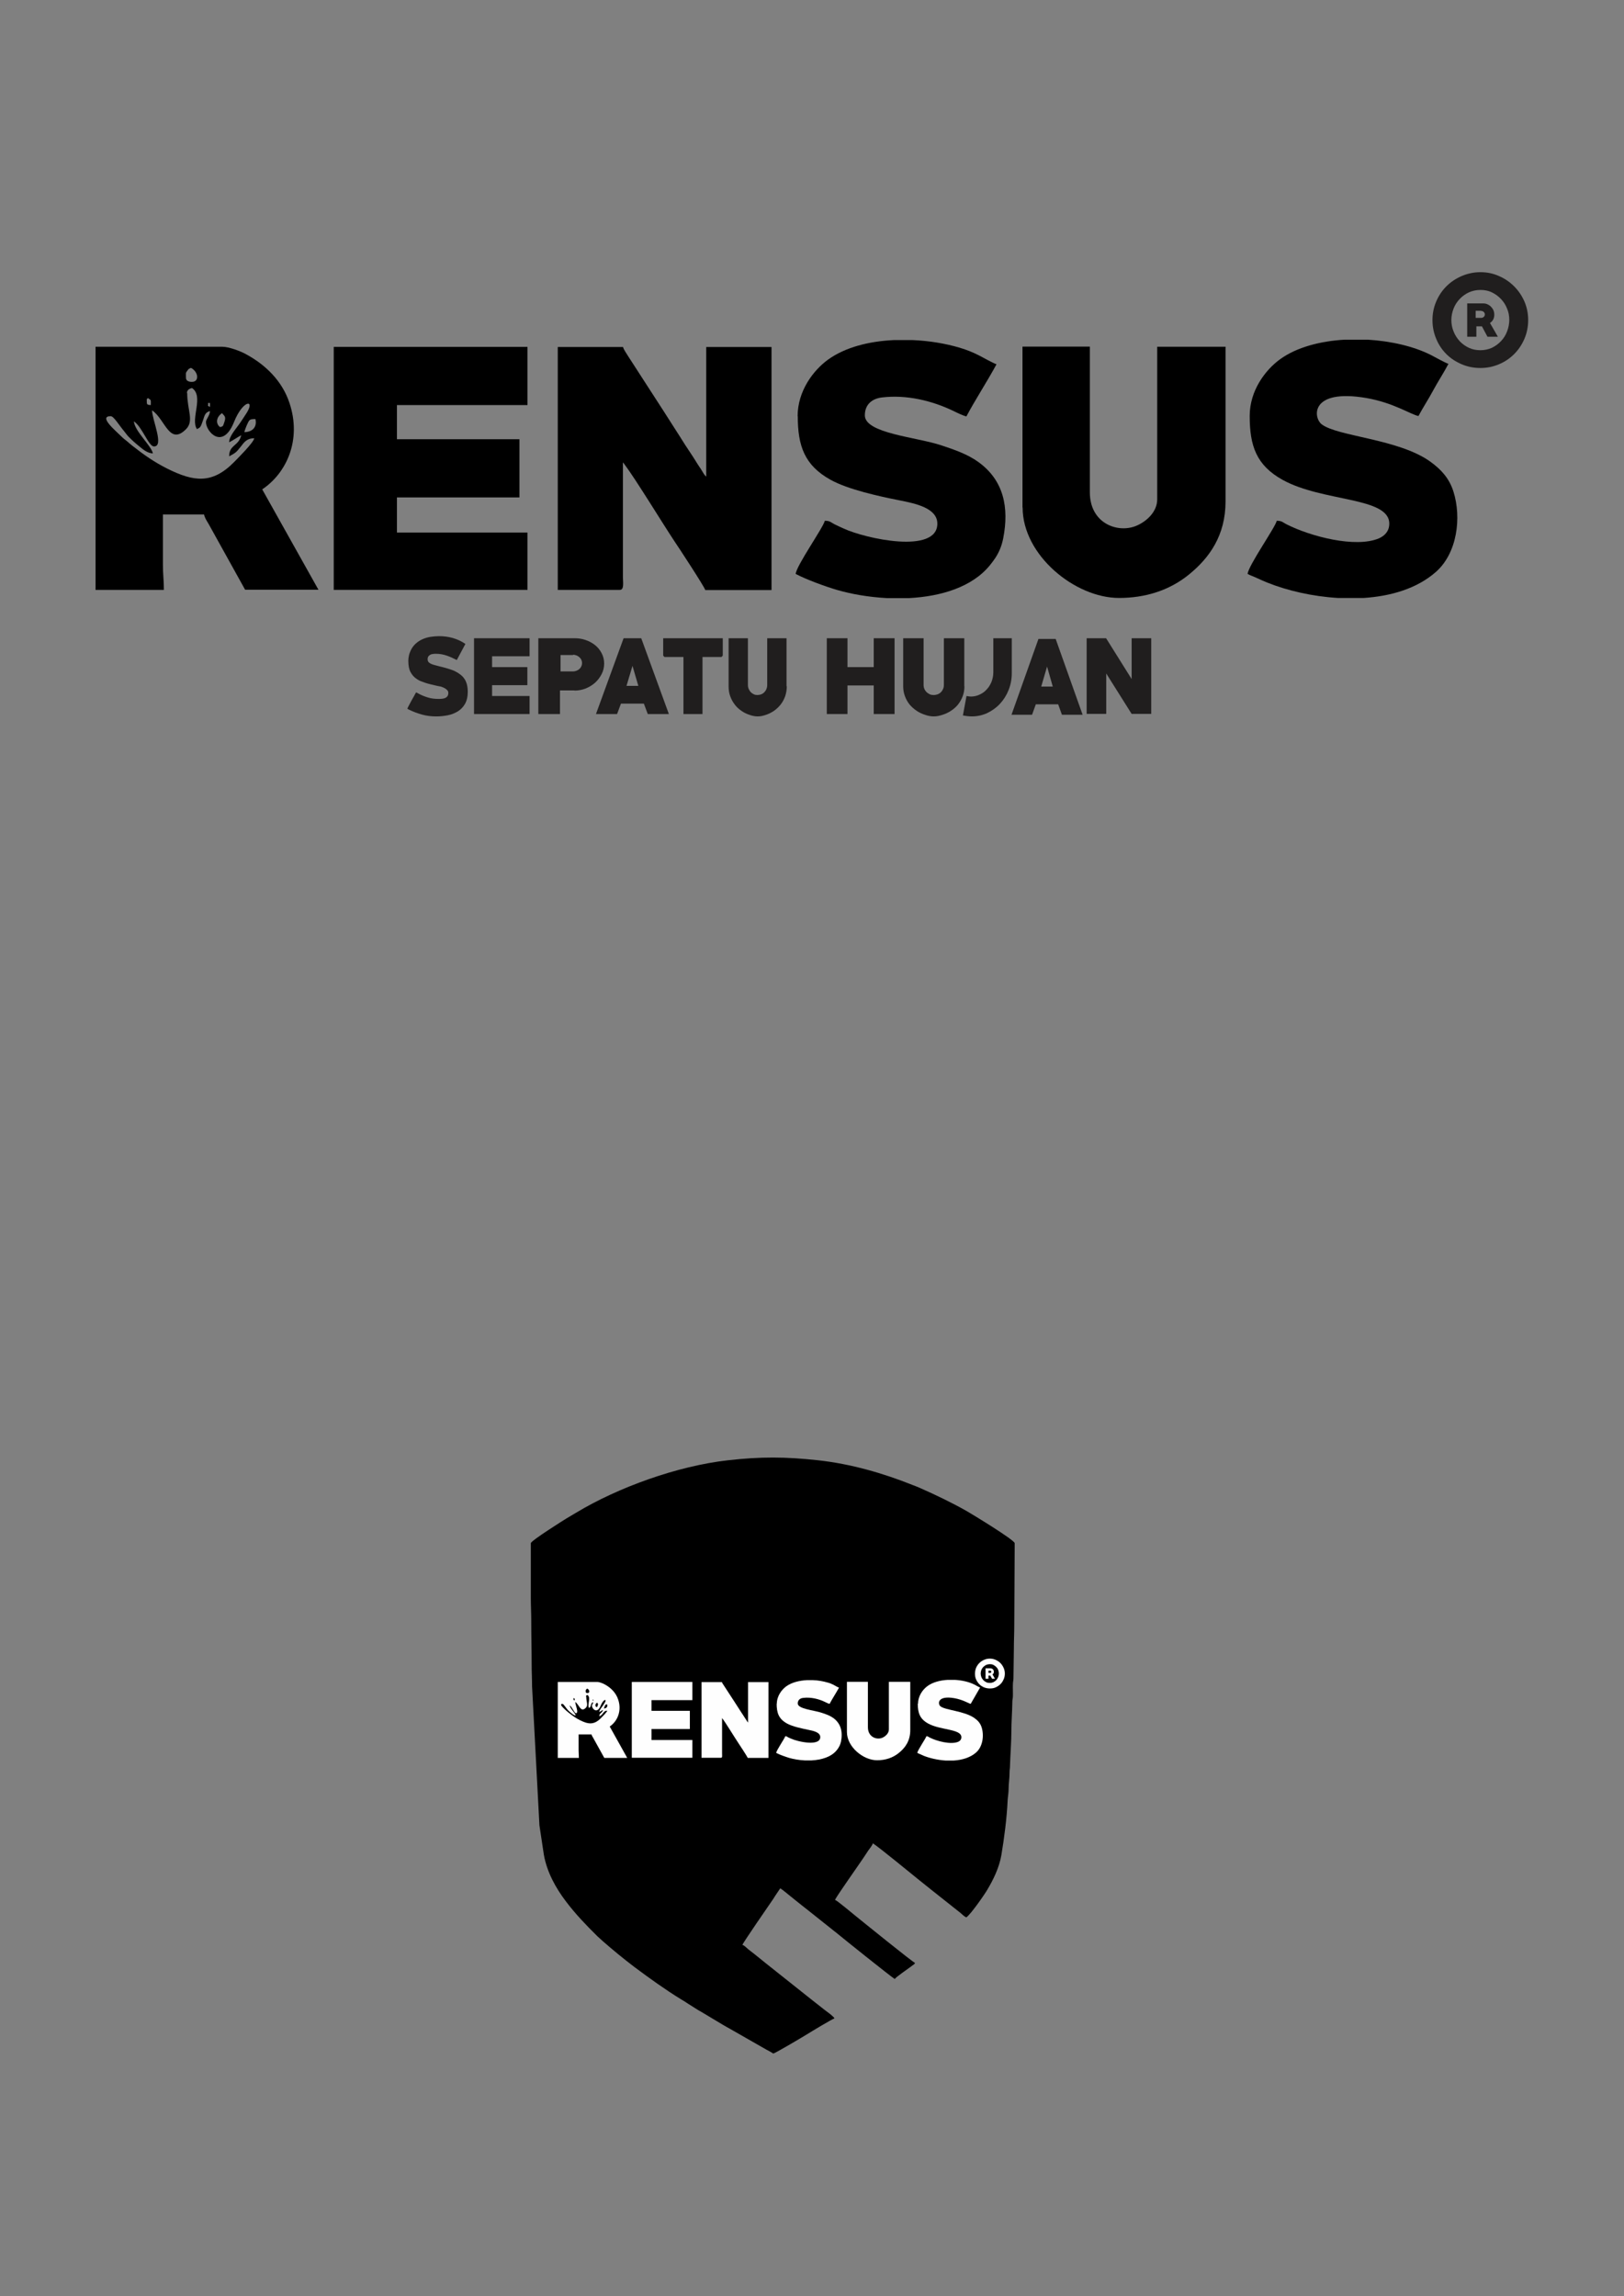 <?xml version="1.0" encoding="UTF-8"?>
<!DOCTYPE svg PUBLIC "-//W3C//DTD SVG 1.1//EN" "http://www.w3.org/Graphics/SVG/1.1/DTD/svg11.dtd">
<!-- Creator: CorelDRAW X6 -->
<svg xmlns="http://www.w3.org/2000/svg" xml:space="preserve" width="11.693in" height="16.535in" version="1.1" style="shape-rendering:geometricPrecision; text-rendering:geometricPrecision; image-rendering:optimizeQuality; fill-rule:evenodd; clip-rule:evenodd"
viewBox="0 0 11693 16535"
 xmlns:xlink="http://www.w3.org/1999/xlink">
 <rect x="0" y="0" width="11693" height="16535" fill="#808080" stroke="none"/>
 <defs>
  <style type="text/css">
   <![CDATA[
    .fil2 {fill:#201E1E}
    .fil3 {fill:#FEFEFE}
    .fil1 {fill:black}
    .fil0 {fill:#201E1E;fill-rule:nonzero}
   ]]>
  </style>
 </defs>
 <g id="Layer_x0020_1">
  <g id="_422052256">
   <g>
    <path class="fil0" d="M3139 5159c-34,0 -67,-4 -100,-13 -33,-9 -64,-21 -95,-36 -1,0 -3,-1 -6,-3 -3,-2 -5,-4 -5,-5 0,0 1,-2 3,-6 2,-3 4,-7 6,-12 3,-5 6,-11 9,-17 3,-6 7,-13 10,-19 7,-13 14,-25 21,-37 6,-12 11,-20 14,-25 6,2 11,5 16,8 23,13 47,22 70,29 23,7 48,10 75,10 7,0 15,0 24,-1 8,-1 16,-2 23,-5 7,-3 13,-7 17,-13 5,-6 7,-14 7,-25 0,-5 -1,-10 -4,-14 -3,-4 -6,-8 -10,-11 -4,-3 -8,-6 -12,-8 -4,-2 -8,-4 -12,-6 -9,-4 -18,-7 -28,-8 -9,-2 -19,-4 -28,-6 -12,-3 -25,-6 -37,-9 -12,-3 -24,-6 -35,-10 -12,-4 -23,-8 -33,-12 -11,-4 -20,-10 -29,-16 -19,-12 -33,-29 -44,-49 -11,-20 -16,-48 -16,-81 0,-12 1,-24 4,-36 2,-12 6,-23 11,-34 9,-22 22,-39 37,-53 15,-14 32,-25 50,-33 18,-8 38,-14 58,-17 20,-3 40,-5 61,-5 33,0 66,4 98,13 32,9 63,23 92,43 -11,20 -21,39 -31,58 -10,19 -20,38 -31,58 -25,-13 -49,-24 -73,-32 -23,-8 -49,-13 -76,-13 -6,0 -13,0 -20,1 -7,1 -14,2 -20,5 -6,3 -11,7 -15,12 -4,5 -6,13 -6,21 0,7 1,12 4,17 3,5 9,10 16,14 8,4 18,8 29,11 12,3 24,6 38,10 14,3 28,7 43,11 15,4 29,9 44,14 15,5 29,12 42,20 13,8 25,17 35,27 10,11 19,23 25,38 5,11 8,22 10,35 2,12 3,25 3,37 0,36 -7,65 -20,88 -13,23 -31,41 -52,54 -22,13 -46,23 -73,28 -27,5 -54,8 -81,8z"/>
    <polygon class="fil0" points="3413,5142 3413,4596 3813,4596 3813,4726 3543,4726 3543,4804 3797,4804 3797,4934 3543,4934 3543,5012 3813,5012 3813,5142 "/>
    <path class="fil0" d="M4137 4972l-105 0 0 170 -156 0 0 -546 261 0c28,0 55,4 80,13 26,9 48,21 68,37 20,16 35,35 47,58 12,23 18,47 18,74 0,27 -6,53 -18,76 -12,23 -27,44 -47,62 -20,18 -42,31 -68,42 -26,10 -52,15 -80,15zm-11 -255l-90 0 0 118 90 0c9,0 17,-2 25,-5 8,-3 15,-7 21,-13 6,-5 11,-12 14,-19 3,-7 5,-15 5,-23 0,-8 -2,-16 -5,-23 -3,-7 -8,-13 -14,-19 -6,-5 -13,-10 -21,-13 -8,-3 -16,-5 -25,-5z"/>
    <path class="fil0" d="M4664 5142l-28 -75 -165 0 -28 75 -152 0 199 -546 127 0 199 546 -152 0zm-110 -347l-43 144 85 0 -42 -144z"/>
    <polygon class="fil0" points="5195,4731 5058,4731 5058,5142 4921,5142 4921,4731 4784,4731 4775,4721 4775,4596 5204,4596 5204,4721 "/>
    <path class="fil0" d="M5665 4942c0,25 -4,48 -11,70 -8,22 -18,42 -32,60 -14,18 -30,33 -48,46 -19,13 -39,23 -60,30 -9,3 -19,6 -29,8 -10,2 -20,3 -30,3 -10,0 -20,-1 -29,-3 -10,-2 -19,-4 -29,-8 -22,-7 -42,-17 -60,-30 -19,-13 -35,-28 -48,-46 -14,-18 -24,-38 -32,-60 -8,-22 -11,-46 -11,-70l0 -346 139 0 0 337c0,10 2,20 6,29 4,9 9,16 15,23 6,6 14,11 22,15 8,4 17,5 26,5 9,0 18,-2 27,-5 8,-4 16,-8 22,-15 6,-6 12,-14 15,-23 4,-9 6,-18 6,-29l0 -337 139 0 0 346z"/>
    <polygon class="fil0" points="6291,5142 6291,4936 6102,4936 6102,5142 5953,5142 5953,4596 6102,4596 6102,4804 6291,4804 6291,4596 6441,4596 6441,5142 "/>
    <path class="fil0" d="M6944 4942c0,25 -4,48 -12,70 -8,22 -19,42 -33,60 -14,18 -31,33 -51,46 -19,13 -41,23 -63,30 -10,3 -20,6 -31,8 -10,2 -21,3 -31,3 -10,0 -21,-1 -31,-3 -10,-2 -20,-4 -30,-8 -23,-7 -44,-17 -63,-30 -19,-13 -36,-28 -51,-46 -14,-18 -25,-38 -33,-60 -8,-22 -12,-46 -12,-70l0 -346 147 0 0 337c0,10 2,20 6,29 4,9 10,16 16,23 7,6 15,11 23,15 9,4 18,5 28,5 10,0 19,-2 28,-5 9,-4 17,-8 23,-15 7,-6 12,-14 16,-23 4,-9 6,-18 6,-29l0 -337 147 0 0 346z"/>
    <path class="fil0" d="M7285 4848c0,43 -8,84 -23,121 -15,38 -36,71 -62,99 -26,28 -57,50 -92,67 -35,16 -72,24 -112,24 -10,0 -20,-1 -30,-2 -10,-1 -21,-3 -33,-5l26 -140c6,1 12,2 17,3 5,0 10,1 15,1 22,0 43,-5 62,-14 20,-9 37,-21 51,-37 15,-15 26,-34 35,-55 8,-21 13,-44 13,-68l0 -246 133 0 0 252z"/>
    <path class="fil0" d="M7646 5147l-27 -75 -161 0 -27 75 -148 0 194 -546 124 0 194 546 -148 0zm-107 -347l-42 144 83 0 -41 -144z"/>
    <polygon class="fil0" points="8148,5141 7965,4850 7965,5141 7824,5141 7824,4596 7964,4596 8148,4890 8148,4596 8289,4596 8289,5141 "/>
   </g>
   <g>
    <path class="fil1" d="M4015 4248l448 0c33,0 22,-58 22,-94l0 -824c7,8 -1,-3 10,12 81,107 273,423 362,557 22,32 215,326 221,350l477 0 0 -1750 -470 0 0 933c-16,-12 -25,-34 -39,-55 -14,-21 -24,-35 -37,-57 -27,-44 -50,-76 -77,-118 -50,-81 -99,-154 -149,-234l-261 -404c-11,-19 -31,-45 -36,-65l-470 0 0 1750z"/>
    <polygon class="fil1" points="2403,4248 3798,4248 3798,3835 2858,3835 2858,3582 3740,3582 3740,3163 2858,3163 2858,2917 3798,2917 3798,2498 2403,2498 "/>
    <path class="fil1" d="M1759 3112c4,-16 16,-47 24,-63 13,-28 17,-31 56,-31 13,54 -18,93 -80,94zm-174 -36c-32,-23 -31,-71 14,-101 15,22 33,21 14,72 -8,21 -5,23 -29,29zm-87 -174l14 0 0 29c-24,-17 -10,5 -14,-29zm-441 -7c0,-38 -3,-9 7,-29 26,17 22,11 22,51 -20,-2 -29,0 -29,-22zm289 -65c0,-22 18,-31 36,-36 89,59 -13,223 36,296 23,-12 25,-8 44,-64 11,-32 13,-56 50,-66 -3,38 -29,57 -29,80 0,68 120,204 202,-1 64,-160 153,-165 92,-67 -16,26 -30,45 -46,70 -33,49 -80,96 -81,143 33,-17 56,-34 87,-51 -19,81 -87,67 -87,152 46,-25 50,-27 83,-69 25,-32 43,-61 98,-61 -8,34 -112,137 -146,172 -158,160 -290,141 -478,48 -96,-48 -170,-100 -254,-166 -18,-14 -23,-20 -39,-33 -17,-14 -22,-16 -39,-33 -42,-42 -169,-147 -78,-147 22,0 58,62 99,111 14,17 16,23 33,40 28,28 45,43 76,68 24,20 57,48 96,49 -13,-58 -131,-159 -137,-231 60,40 106,181 145,181 75,0 -14,-192 -14,-260 94,63 124,256 244,136 60,-60 9,-137 9,-259zm-7 -108c0,-40 -4,-34 11,-54 13,-17 5,-8 25,-19 55,29 61,101 7,101 -22,0 -43,-7 -43,-29zm-651 1526l492 0c0,-69 -7,-110 -7,-181l0 -362 296 0c7,28 19,44 33,68l263 474 528 0 -405 -723c174,-116 286,-355 196,-623 -52,-157 -171,-274 -314,-351 -36,-20 -120,-53 -171,-53l-911 0 0 1750z"/>
    <path class="fil1" d="M8998 2997c0,215 49,354 236,458 289,161 769,122 769,316 0,55 -34,88 -75,106 -169,71 -493,-14 -666,-102 -28,-14 -29,-24 -69,-25 -12,50 -205,323 -210,383 22,12 45,19 70,31 23,11 47,21 71,31 144,58 325,100 508,111l188 0c196,-13 382,-68 517,-186 156,-136 187,-393 128,-580 -31,-98 -90,-160 -167,-216 -229,-164 -664,-180 -781,-268 -63,-48 -85,-259 320,-190 196,34 317,117 376,130 34,-64 74,-124 108,-188 34,-63 74,-123 108,-188 -21,-6 -98,-49 -125,-63 -124,-63 -289,-101 -457,-111l-164 0c-178,10 -347,55 -465,140 -108,78 -220,227 -220,409z"/>
    <path class="fil1" d="M5744 2997c0,215 49,354 236,458 125,70 354,120 496,148 117,23 273,56 273,168 0,221 -517,109 -677,34 -23,-11 -41,-18 -64,-30 -28,-14 -29,-24 -69,-25 -12,50 -205,323 -210,383 78,41 215,91 297,115 103,30 228,52 359,59l161 0c229,-12 453,-79 581,-236 17,-21 25,-32 40,-54 26,-40 45,-84 56,-139 44,-224 4,-420 -180,-552 -77,-55 -166,-86 -265,-119 -180,-60 -551,-86 -551,-216 0,-80 54,-121 124,-129 176,-21 360,23 515,98 24,12 68,33 92,39 60,-114 156,-262 217,-376 -21,-6 -98,-49 -125,-63 -45,-23 -87,-40 -140,-56 -101,-30 -218,-50 -339,-55l-135 0c-177,8 -349,51 -473,140 -108,78 -220,227 -220,409z"/>
    <path class="fil1" d="M7363 3655c0,343 377,651 694,651 189,0 363,-54 504,-169 146,-119 263,-280 263,-526l0 -1114 -492 0 0 1099c0,89 -75,157 -145,188 -132,60 -340,-10 -340,-239l0 -1049 -485 0 0 1157z"/>
   </g>
   <path class="fil2" d="M10659 1960c48,0 92,9 134,28 42,18 78,43 109,74 31,31 56,68 74,109 18,42 27,86 27,134 0,48 -9,93 -27,135 -18,42 -43,79 -74,110 -31,31 -68,56 -109,73 -42,18 -86,27 -134,27 -48,0 -93,-9 -135,-27 -42,-18 -79,-42 -110,-73 -31,-31 -56,-68 -73,-110 -18,-42 -27,-87 -27,-135 0,-48 9,-92 27,-134 18,-42 42,-78 73,-109 31,-31 68,-56 110,-74 42,-18 87,-28 135,-28zm0 128c-29,0 -57,6 -82,17 -26,12 -48,28 -67,48 -19,20 -34,43 -44,69 -10,26 -16,53 -16,82 0,29 5,57 16,83 10,26 25,49 44,70 19,20 41,36 67,48 26,12 53,17 82,17 29,0 57,-6 82,-17 25,-12 47,-28 66,-48 19,-20 34,-43 44,-70 10,-26 16,-54 16,-83 0,-29 -5,-57 -16,-82 -10,-26 -25,-49 -44,-69 -19,-20 -41,-36 -66,-48 -25,-12 -52,-17 -82,-17zm51 337l-40 -75 -40 0 0 75 -66 0 0 -240 119 0c12,0 24,4 36,11 12,7 20,16 27,26 9,12 13,27 13,44 0,26 -10,46 -31,60l57 99 -73 0zm-46 -187l-39 0 0 51 39 0c7,0 14,-2 19,-7 6,-5 8,-11 8,-18 0,-7 -3,-13 -8,-18 -6,-5 -12,-7 -19,-7z"/>
  </g>
  <g id="_422050792">
   <path class="fil1" d="M3822 11115l0 393c0,58 3,105 3,160 0,111 3,211 3,320 0,53 3,101 3,157l53 1000 32 212c22,124 85,238 157,333 70,93 147,173 229,254l42 38c72,63 148,125 224,183 106,79 221,162 335,232 18,11 34,20 51,32 17,11 32,20 49,31 18,11 31,20 50,30l152 91c18,10 32,19 51,29l259 148c17,9 38,20 53,30 19,-5 226,-128 248,-142 27,-17 178,-108 192,-111 -4,-15 -68,-58 -79,-68 -29,-23 -55,-43 -84,-66l-332 -264c-29,-23 -54,-44 -83,-67 -15,-12 -27,-20 -41,-32 -13,-10 -28,-28 -44,-33 17,-32 183,-274 205,-305 12,-17 22,-32 33,-50l35 -52c17,11 35,26 51,39 18,15 34,27 52,42 34,28 67,53 102,81l206 164c52,43 379,305 413,327 11,-15 91,-70 111,-85 8,-6 12,-9 19,-14 8,-6 14,-8 16,-17 -15,-4 -382,-301 -430,-340 -13,-10 -130,-109 -146,-114 23,-43 166,-244 206,-304 12,-18 22,-33 33,-50 9,-13 30,-38 34,-53 50,33 289,229 336,267 56,45 111,89 167,133l126 100c13,10 28,28 44,33 32,-21 136,-172 151,-199 41,-69 85,-156 101,-249 21,-125 39,-265 45,-392 1,-23 7,-56 7,-80 0,-45 7,-78 7,-124 0,-21 3,-26 3,-43 2,-75 10,-178 10,-250 0,-70 6,-142 7,-213 0,-19 3,-23 4,-40 1,-29 -1,-58 0,-87 0,-19 3,-21 4,-40l3 -217c0,-60 3,-111 3,-173l3 -587c0,-23 -310,-211 -343,-230 -109,-62 -222,-116 -337,-167 -17,-8 -34,-14 -52,-21 -217,-87 -447,-153 -681,-179 -237,-26 -417,-27 -654,0 -362,41 -789,195 -1092,378l-69 41c-10,6 -256,160 -256,178z"/>
   <g>
    <g>
     <path class="fil3" d="M5052 12658l140 0c10,0 7,-18 7,-29l0 -257c2,3 0,-1 3,4 25,33 85,132 113,174 7,10 67,102 69,109l149 0 0 -546 -147 0 0 291c-5,-4 -8,-11 -12,-17 -4,-7 -8,-11 -12,-18 -8,-14 -16,-24 -24,-37 -16,-25 -31,-48 -47,-73l-82 -126c-4,-6 -10,-14 -11,-20l-147 0 0 546z"/>
     <polygon class="fil3" points="4549,12658 4985,12658 4985,12530 4691,12530 4691,12451 4967,12451 4967,12320 4691,12320 4691,12243 4985,12243 4985,12112 4549,12112 "/>
     <path class="fil3" d="M4348 12304c1,-5 5,-15 7,-20 4,-9 5,-10 17,-10 4,17 -5,29 -25,29zm-54 -11c-10,-7 -10,-22 5,-32 5,7 10,7 4,23 -2,7 -2,7 -9,9zm-27 -54l5 0 0 9c-7,-5 -3,2 -5,-9zm-138 -2c0,-12 -1,-3 2,-9 8,5 7,3 7,16 -6,-1 -9,0 -9,-7zm90 -20c0,-7 6,-10 11,-11 28,19 -4,70 11,93 7,-4 8,-2 14,-20 3,-10 4,-18 16,-21 -1,12 -9,18 -9,25 0,21 37,64 63,0 20,-50 48,-51 29,-21 -5,8 -9,14 -14,22 -10,15 -25,30 -25,45 10,-5 17,-11 27,-16 -6,25 -27,21 -27,47 14,-8 16,-8 26,-22 8,-10 14,-19 31,-19 -2,11 -35,43 -46,54 -49,50 -91,44 -149,15 -30,-15 -53,-31 -79,-52 -6,-4 -7,-6 -12,-10 -5,-4 -7,-5 -12,-10 -13,-13 -53,-46 -24,-46 7,0 18,19 31,35 5,5 5,7 10,12 9,9 14,13 24,21 8,6 18,15 30,15 -4,-18 -41,-50 -43,-72 19,12 33,56 45,56 23,0 -5,-60 -5,-81 29,20 39,80 76,42 19,-19 3,-43 3,-81zm-2 -34c0,-12 -1,-11 4,-17 4,-5 1,-2 8,-6 17,9 19,32 2,32 -7,0 -14,-2 -14,-9zm-203 476l154 0c0,-22 -2,-34 -2,-56l0 -113 93 0c2,9 6,14 10,21l82 148 165 0 -126 -226c54,-36 89,-111 61,-194 -16,-49 -53,-86 -98,-110 -11,-6 -37,-17 -53,-17l-284 0 0 546z"/>
     <path class="fil3" d="M6608 12268c0,67 15,110 74,143 90,50 240,38 240,99 0,17 -11,28 -23,33 -53,22 -154,-4 -208,-32 -9,-5 -9,-8 -21,-8 -4,16 -64,101 -65,120 7,4 14,6 22,10 7,3 15,7 22,10 45,18 101,31 159,35l59 0c61,-4 119,-21 161,-58 49,-43 58,-123 40,-181 -10,-31 -28,-50 -52,-67 -72,-51 -207,-56 -244,-84 -20,-15 -27,-81 100,-59 61,11 99,36 117,41 11,-20 23,-39 34,-59 11,-20 23,-39 34,-59 -7,-2 -31,-15 -39,-20 -39,-20 -90,-32 -143,-35l-51 0c-55,3 -108,17 -145,44 -34,24 -69,71 -69,128z"/>
     <path class="fil3" d="M5592 12268c0,67 15,110 74,143 39,22 111,37 155,46 36,7 85,18 85,52 0,69 -161,34 -211,11 -7,-3 -13,-6 -20,-9 -9,-5 -9,-8 -21,-8 -4,16 -64,101 -65,120 24,13 67,28 93,36 32,9 71,16 112,18l50 0c72,-4 142,-25 181,-74 5,-6 8,-10 12,-17 8,-12 14,-26 18,-43 14,-70 1,-131 -56,-172 -24,-17 -52,-27 -83,-37 -56,-19 -172,-27 -172,-67 0,-25 17,-38 39,-40 55,-7 113,7 161,31 7,4 21,10 29,12 19,-36 49,-82 68,-117 -7,-2 -31,-15 -39,-20 -14,-7 -27,-13 -44,-17 -31,-9 -68,-16 -106,-17l-42 0c-55,3 -109,16 -148,44 -34,24 -69,71 -69,128z"/>
     <path class="fil3" d="M6098 12473c0,107 118,203 217,203 59,0 113,-17 157,-53 46,-37 82,-87 82,-164l0 -348 -154 0 0 343c0,28 -24,49 -45,59 -41,19 -106,-3 -106,-75l0 -327 -151 0 0 361z"/>
    </g>
    <path class="fil3" d="M7127 11944c15,0 29,3 42,9 13,6 24,13 34,23 10,10 17,21 23,34 6,13 9,27 9,42 0,15 -3,29 -9,42 -6,13 -13,25 -23,34 -10,10 -21,17 -34,23 -13,6 -27,8 -42,8 -15,0 -29,-3 -42,-8 -13,-6 -25,-13 -34,-23 -10,-10 -17,-21 -23,-34 -6,-13 -8,-27 -8,-42 0,-15 3,-29 8,-42 6,-13 13,-24 23,-34 10,-10 21,-17 34,-23 13,-6 27,-9 42,-9zm0 40c-9,0 -18,2 -26,5 -8,4 -15,9 -21,15 -6,6 -10,13 -14,21 -3,8 -5,17 -5,26 0,9 2,18 5,26 3,8 8,15 14,22 6,6 13,11 21,15 8,4 17,5 26,5 9,0 18,-2 25,-5 8,-4 15,-9 21,-15 6,-6 10,-14 14,-22 3,-8 5,-17 5,-26 0,-9 -2,-18 -5,-26 -3,-8 -8,-15 -14,-21 -6,-6 -13,-11 -21,-15 -8,-4 -16,-5 -25,-5zm16 105l-13 -23 -13 0 0 23 -21 0 0 -75 37 0c4,0 8,1 11,3 4,2 6,5 8,8 3,4 4,8 4,14 0,8 -3,14 -10,19l18 31 -23 0zm-14 -58l-12 0 0 16 12 0c2,0 4,-1 6,-2 2,-2 3,-3 3,-6 0,-2 -1,-4 -3,-6 -2,-2 -4,-2 -6,-2z"/>
   </g>
  </g>
 </g>
</svg>

